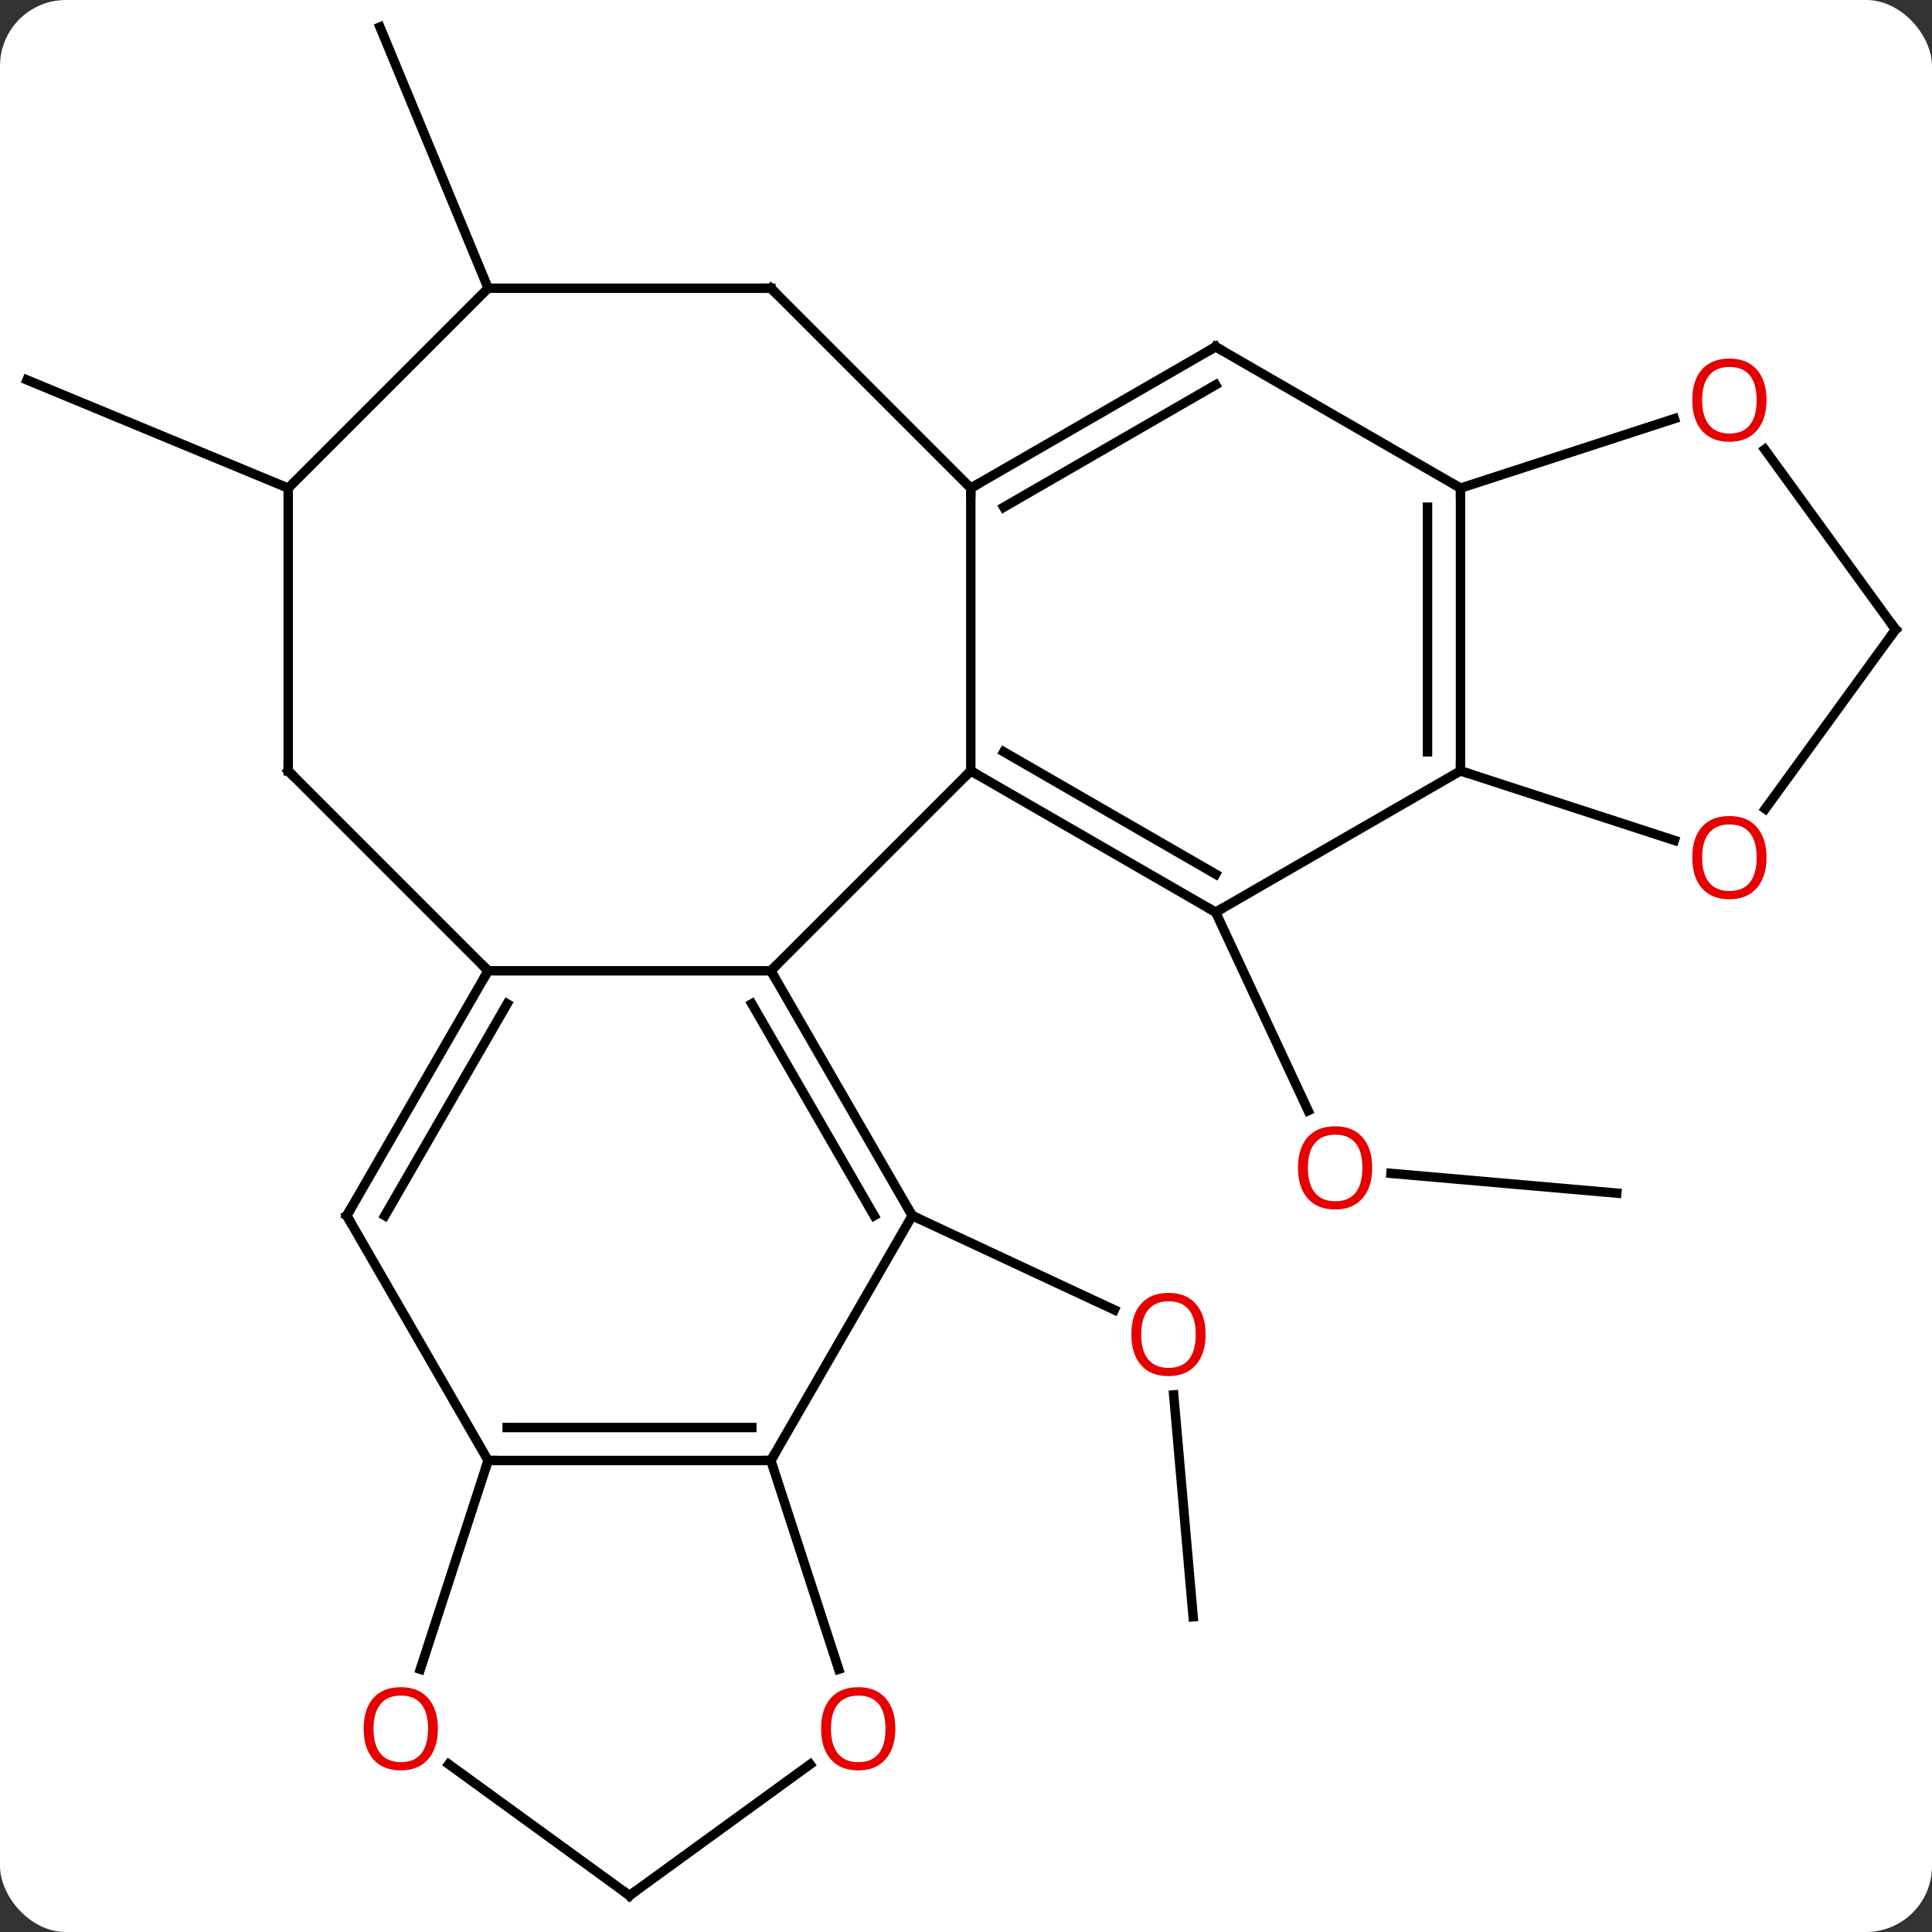 <svg width="205" viewBox="0 0 205 205" style="fill-opacity:1; color-rendering:auto; color-interpolation:auto; text-rendering:auto; stroke:black; stroke-linecap:square; stroke-miterlimit:10; shape-rendering:auto; stroke-opacity:1; fill:black; stroke-dasharray:none; font-weight:normal; stroke-width:1; font-family:'Open Sans'; font-style:normal; stroke-linejoin:miter; font-size:12; stroke-dashoffset:0; image-rendering:auto;" height="205" class="cas-substance-image" xmlns:xlink="http://www.w3.org/1999/xlink" xmlns="http://www.w3.org/2000/svg"><rect x="0" y="0" width="205" height="205" fill="#333333" stroke="none"/><svg class="cas-substance-single-component"><rect y="0" x="0" width="205" stroke="none" ry="7" rx="7" height="205" fill="white" class="cas-substance-group"/><svg y="0" x="0" width="205" viewBox="0 0 205 205" style="fill:black;" height="205" class="cas-substance-single-component-image"><svg><g><g transform="translate(102,102)" style="text-rendering:geometricPrecision; color-rendering:optimizeQuality; color-interpolation:linearRGB; stroke-linecap:butt; image-rendering:optimizeQuality;"><line y2="24.6" y1="22.503" x2="69.552" x1="45.596" style="fill:none;"/><line y2="-5.205" y1="15.851" x2="26.988" x1="36.806" style="fill:none;"/><line y2="69.552" y1="46.01" x2="24.6" x1="22.539" style="fill:none;"/><line y2="26.988" y1="36.985" x2="-5.205" x1="16.234" style="fill:none;"/><line y2="-71.418" y1="-99.135" x2="-50.205" x1="-61.686" style="fill:none;"/><line y2="-50.205" y1="-61.686" x2="-71.418" x1="-99.135" style="fill:none;"/><line y2="1.008" y1="-20.205" x2="-20.205" x1="1.008" style="fill:none;"/><line y2="-5.205" y1="-20.205" x2="26.988" x1="1.008" style="fill:none;"/><line y2="-9.246" y1="-22.226" x2="26.988" x1="4.508" style="fill:none;"/><line y2="-50.205" y1="-20.205" x2="1.008" x1="1.008" style="fill:none;"/><line y2="26.988" y1="1.008" x2="-5.205" x1="-20.205" style="fill:none;"/><line y2="26.988" y1="4.508" x2="-9.246" x1="-22.226" style="fill:none;"/><line y2="1.008" y1="1.008" x2="-50.205" x1="-20.205" style="fill:none;"/><line y2="-20.205" y1="-5.205" x2="52.971" x1="26.988" style="fill:none;"/><line y2="-65.205" y1="-50.205" x2="26.988" x1="1.008" style="fill:none;"/><line y2="-61.164" y1="-48.184" x2="26.988" x1="4.508" style="fill:none;"/><line y2="-71.418" y1="-50.205" x2="-20.205" x1="1.008" style="fill:none;"/><line y2="52.971" y1="26.988" x2="-20.205" x1="-5.205" style="fill:none;"/><line y2="26.988" y1="1.008" x2="-65.205" x1="-50.205" style="fill:none;"/><line y2="26.988" y1="4.508" x2="-61.164" x1="-48.184" style="fill:none;"/><line y2="-20.205" y1="1.008" x2="-71.418" x1="-50.205" style="fill:none;"/><line y2="-50.205" y1="-20.205" x2="52.971" x1="52.971" style="fill:none;"/><line y2="-48.184" y1="-22.226" x2="49.471" x1="49.471" style="fill:none;"/><line y2="-12.832" y1="-20.205" x2="75.661" x1="52.971" style="fill:none;"/><line y2="-50.205" y1="-65.205" x2="52.971" x1="26.988" style="fill:none;"/><line y2="-71.418" y1="-71.418" x2="-50.205" x1="-20.205" style="fill:none;"/><line y2="52.971" y1="52.971" x2="-50.205" x1="-20.205" style="fill:none;"/><line y2="49.471" y1="49.471" x2="-48.184" x1="-22.226" style="fill:none;"/><line y2="75.122" y1="52.971" x2="-13.008" x1="-20.205" style="fill:none;"/><line y2="52.971" y1="26.988" x2="-50.205" x1="-65.205" style="fill:none;"/><line y2="-50.205" y1="-20.205" x2="-71.418" x1="-71.418" style="fill:none;"/><line y2="-57.578" y1="-50.205" x2="75.661" x1="52.971" style="fill:none;"/><line y2="-35.205" y1="-16.172" x2="99.135" x1="85.306" style="fill:none;"/><line y2="-50.205" y1="-71.418" x2="-71.418" x1="-50.205" style="fill:none;"/><line y2="75.122" y1="52.971" x2="-57.402" x1="-50.205" style="fill:none;"/><line y2="99.135" y1="85.21" x2="-35.205" x1="-16.039" style="fill:none;"/><line y2="-35.205" y1="-54.316" x2="99.135" x1="85.25" style="fill:none;"/><line y2="99.135" y1="85.198" x2="-35.205" x1="-54.386" style="fill:none;"/></g><g transform="translate(102,102)" style="fill:rgb(230,0,0); text-rendering:geometricPrecision; color-rendering:optimizeQuality; image-rendering:optimizeQuality; font-family:'Open Sans'; stroke:rgb(230,0,0); color-interpolation:linearRGB;"><path style="stroke:none;" d="M43.603 21.914 Q43.603 23.976 42.564 25.156 Q41.525 26.336 39.682 26.336 Q37.791 26.336 36.76 25.172 Q35.728 24.007 35.728 21.898 Q35.728 19.804 36.76 18.656 Q37.791 17.507 39.682 17.507 Q41.541 17.507 42.572 18.679 Q43.603 19.851 43.603 21.914 ZM36.775 21.914 Q36.775 23.648 37.518 24.554 Q38.26 25.461 39.682 25.461 Q41.103 25.461 41.83 24.562 Q42.557 23.664 42.557 21.914 Q42.557 20.179 41.83 19.289 Q41.103 18.398 39.682 18.398 Q38.26 18.398 37.518 19.297 Q36.775 20.195 36.775 21.914 Z"/><path style="stroke:none;" d="M25.922 39.596 Q25.922 41.658 24.882 42.838 Q23.843 44.018 22 44.018 Q20.109 44.018 19.078 42.853 Q18.047 41.689 18.047 39.58 Q18.047 37.486 19.078 36.338 Q20.109 35.189 22 35.189 Q23.859 35.189 24.89 36.361 Q25.922 37.533 25.922 39.596 ZM19.093 39.596 Q19.093 41.33 19.836 42.236 Q20.578 43.143 22 43.143 Q23.422 43.143 24.148 42.244 Q24.875 41.346 24.875 39.596 Q24.875 37.861 24.148 36.971 Q23.422 36.08 22 36.08 Q20.578 36.08 19.836 36.978 Q19.093 37.877 19.093 39.596 Z"/></g><g transform="translate(102,102)" style="stroke-linecap:butt; text-rendering:geometricPrecision; color-rendering:optimizeQuality; image-rendering:optimizeQuality; font-family:'Open Sans'; color-interpolation:linearRGB; stroke-miterlimit:5;"><path style="fill:none;" d="M1.441 -19.955 L1.008 -20.205 L0.654 -19.851"/><path style="fill:none;" d="M-19.955 1.441 L-20.205 1.008 L-19.851 0.654"/><path style="fill:none;" d="M26.555 -5.455 L26.988 -5.205 L27.421 -5.455"/><path style="fill:none;" d="M1.441 -50.455 L1.008 -50.205 L1.008 -49.705"/><path style="fill:none;" d="M-5.455 26.555 L-5.205 26.988 L-4.752 27.199"/><path style="fill:none;" d="M-50.455 1.441 L-50.205 1.008 L-50.559 0.654"/><path style="fill:none;" d="M52.971 -20.705 L52.971 -20.205 L53.447 -20.05"/><path style="fill:none;" d="M26.555 -64.955 L26.988 -65.205 L27.421 -64.955"/><path style="fill:none;" d="M-19.851 -71.064 L-20.205 -71.418 L-20.705 -71.418"/><path style="fill:none;" d="M-20.705 52.971 L-20.205 52.971 L-19.955 52.538"/><path style="fill:none;" d="M-64.955 26.555 L-65.205 26.988 L-64.955 27.421"/><path style="fill:none;" d="M-71.064 -19.851 L-71.418 -20.205 L-71.418 -20.705"/><path style="fill:none;" d="M52.971 -49.705 L52.971 -50.205 L52.538 -50.455"/><path style="fill:rgb(230,0,0); stroke:none;" d="M85.439 -11.005 Q85.439 -8.943 84.399 -7.763 Q83.36 -6.583 81.517 -6.583 Q79.626 -6.583 78.595 -7.747 Q77.564 -8.912 77.564 -11.021 Q77.564 -13.115 78.595 -14.263 Q79.626 -15.412 81.517 -15.412 Q83.376 -15.412 84.407 -14.24 Q85.439 -13.068 85.439 -11.005 ZM78.61 -11.005 Q78.61 -9.271 79.353 -8.365 Q80.095 -7.458 81.517 -7.458 Q82.939 -7.458 83.665 -8.357 Q84.392 -9.255 84.392 -11.005 Q84.392 -12.74 83.665 -13.63 Q82.939 -14.521 81.517 -14.521 Q80.095 -14.521 79.353 -13.623 Q78.61 -12.724 78.61 -11.005 Z"/><path style="fill:none;" d="M-49.705 52.971 L-50.205 52.971 L-50.359 53.447"/><path style="fill:rgb(230,0,0); stroke:none;" d="M-6.997 81.431 Q-6.997 83.493 -8.037 84.673 Q-9.076 85.853 -10.919 85.853 Q-12.81 85.853 -13.841 84.689 Q-14.873 83.524 -14.873 81.415 Q-14.873 79.321 -13.841 78.173 Q-12.81 77.024 -10.919 77.024 Q-9.06 77.024 -8.029 78.196 Q-6.997 79.368 -6.997 81.431 ZM-13.826 81.431 Q-13.826 83.165 -13.083 84.071 Q-12.341 84.978 -10.919 84.978 Q-9.498 84.978 -8.771 84.079 Q-8.044 83.181 -8.044 81.431 Q-8.044 79.696 -8.771 78.806 Q-9.498 77.915 -10.919 77.915 Q-12.341 77.915 -13.083 78.814 Q-13.826 79.712 -13.826 81.431 Z"/><path style="fill:rgb(230,0,0); stroke:none;" d="M85.439 -59.545 Q85.439 -57.483 84.399 -56.303 Q83.36 -55.123 81.517 -55.123 Q79.626 -55.123 78.595 -56.288 Q77.564 -57.452 77.564 -59.561 Q77.564 -61.655 78.595 -62.803 Q79.626 -63.952 81.517 -63.952 Q83.376 -63.952 84.407 -62.78 Q85.439 -61.608 85.439 -59.545 ZM78.61 -59.545 Q78.61 -57.811 79.353 -56.905 Q80.095 -55.998 81.517 -55.998 Q82.939 -55.998 83.665 -56.897 Q84.392 -57.795 84.392 -59.545 Q84.392 -61.28 83.665 -62.17 Q82.939 -63.061 81.517 -63.061 Q80.095 -63.061 79.353 -62.163 Q78.61 -61.264 78.61 -59.545 Z"/><path style="fill:none;" d="M98.841 -34.8 L99.135 -35.205 L98.841 -35.609"/><path style="fill:rgb(230,0,0); stroke:none;" d="M-55.538 81.431 Q-55.538 83.493 -56.577 84.673 Q-57.616 85.853 -59.459 85.853 Q-61.35 85.853 -62.381 84.689 Q-63.413 83.524 -63.413 81.415 Q-63.413 79.321 -62.381 78.173 Q-61.35 77.024 -59.459 77.024 Q-57.6 77.024 -56.569 78.196 Q-55.538 79.368 -55.538 81.431 ZM-62.366 81.431 Q-62.366 83.165 -61.623 84.071 Q-60.881 84.978 -59.459 84.978 Q-58.038 84.978 -57.311 84.079 Q-56.584 83.181 -56.584 81.431 Q-56.584 79.696 -57.311 78.806 Q-58.038 77.915 -59.459 77.915 Q-60.881 77.915 -61.623 78.814 Q-62.366 79.712 -62.366 81.431 Z"/><path style="fill:none;" d="M-34.8 98.841 L-35.205 99.135 L-35.609 98.841"/></g></g></svg></svg></svg></svg>